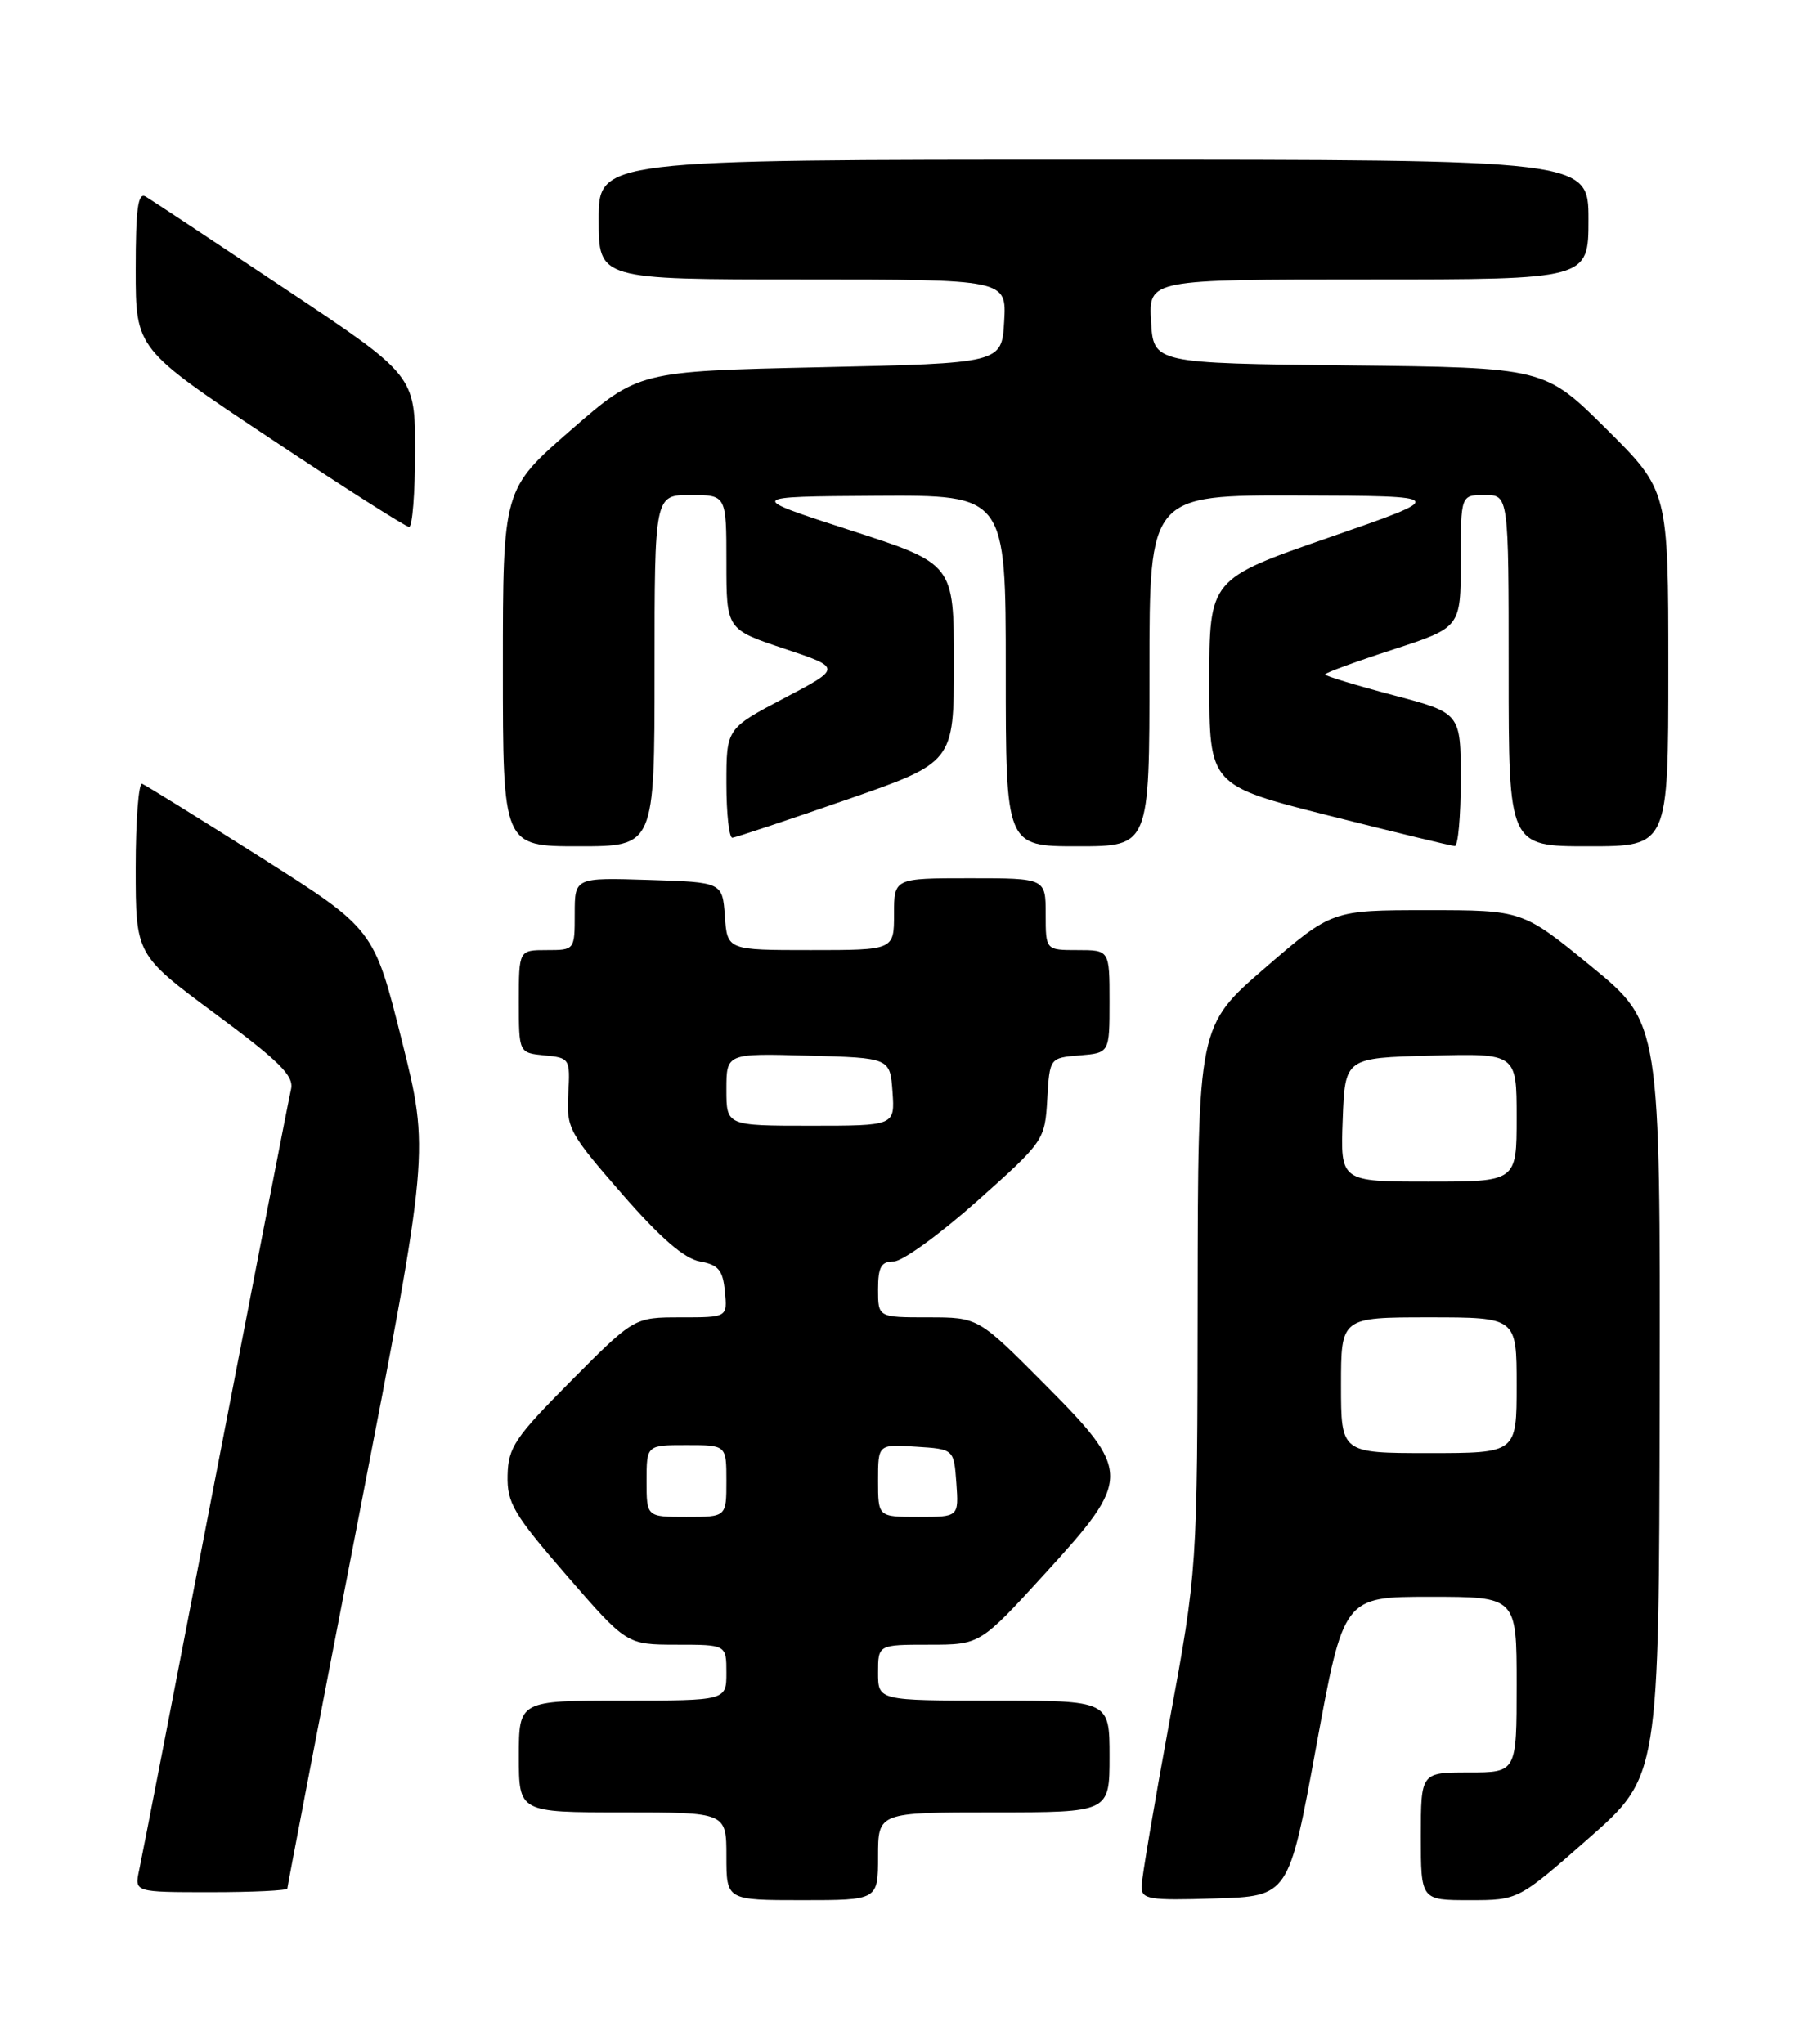 <?xml version="1.0" encoding="UTF-8" standalone="no"?>
<!DOCTYPE svg PUBLIC "-//W3C//DTD SVG 1.1//EN" "http://www.w3.org/Graphics/SVG/1.1/DTD/svg11.dtd" >
<svg xmlns="http://www.w3.org/2000/svg" xmlns:xlink="http://www.w3.org/1999/xlink" version="1.1" viewBox="0 0 226 256">
 <g >
 <path fill="currentColor"
d=" M 110.00 232.50 C 110.00 227.00 110.00 227.00 124.50 227.00 C 139.00 227.00 139.00 227.00 139.00 220.00 C 139.00 213.00 139.00 213.00 124.50 213.00 C 110.00 213.00 110.00 213.00 110.00 209.50 C 110.00 206.00 110.00 206.00 116.39 206.00 C 122.78 206.00 122.78 206.00 130.89 197.12 C 141.83 185.14 141.82 184.38 130.77 173.27 C 122.54 165.00 122.54 165.00 116.27 165.00 C 110.00 165.00 110.00 165.00 110.00 161.50 C 110.00 158.69 110.39 158.00 111.97 158.00 C 113.05 158.00 117.75 154.59 122.42 150.43 C 130.81 142.95 130.90 142.81 131.20 137.68 C 131.50 132.50 131.50 132.50 135.25 132.19 C 139.00 131.88 139.00 131.88 139.00 125.44 C 139.00 119.00 139.00 119.00 135.00 119.00 C 131.00 119.00 131.00 119.00 131.00 114.50 C 131.00 110.00 131.00 110.00 121.50 110.00 C 112.00 110.00 112.00 110.00 112.00 114.50 C 112.00 119.00 112.00 119.00 101.56 119.00 C 91.11 119.00 91.11 119.00 90.81 114.75 C 90.50 110.50 90.50 110.50 81.25 110.21 C 72.00 109.92 72.00 109.92 72.00 114.46 C 72.00 118.98 71.99 119.00 68.50 119.00 C 65.00 119.00 65.00 119.00 65.00 125.44 C 65.00 131.87 65.00 131.87 68.22 132.19 C 71.37 132.49 71.44 132.60 71.19 137.00 C 70.94 141.28 71.27 141.90 77.89 149.50 C 82.72 155.05 85.72 157.65 87.68 158.00 C 90.00 158.42 90.56 159.08 90.81 161.75 C 91.13 165.00 91.13 165.00 85.29 165.00 C 79.45 165.00 79.45 165.00 71.57 172.93 C 64.51 180.03 63.67 181.28 63.59 184.77 C 63.51 188.26 64.32 189.63 71.00 197.34 C 78.50 205.99 78.50 205.99 84.75 206.00 C 91.00 206.00 91.00 206.00 91.00 209.50 C 91.00 213.00 91.00 213.00 78.00 213.00 C 65.00 213.00 65.00 213.00 65.00 220.00 C 65.00 227.00 65.00 227.00 78.00 227.00 C 91.00 227.00 91.00 227.00 91.00 232.50 C 91.00 238.00 91.00 238.00 100.50 238.00 C 110.00 238.00 110.00 238.00 110.00 232.50 Z  M 164.89 218.75 C 168.33 200.00 168.33 200.00 179.16 200.00 C 190.00 200.00 190.00 200.00 190.00 211.00 C 190.00 222.00 190.00 222.00 184.00 222.00 C 178.00 222.00 178.00 222.00 178.00 230.00 C 178.00 238.00 178.00 238.00 184.10 238.00 C 190.21 238.00 190.21 238.00 199.02 230.25 C 207.84 222.50 207.84 222.50 207.92 175.32 C 208.00 128.14 208.00 128.14 199.38 121.07 C 190.75 114.00 190.75 114.00 178.80 114.00 C 166.85 114.00 166.85 114.00 158.46 121.25 C 150.08 128.50 150.08 128.50 150.04 162.57 C 150.00 196.64 150.00 196.64 146.51 215.57 C 144.60 225.98 143.02 235.30 143.01 236.29 C 143.00 237.90 143.92 238.05 152.23 237.79 C 161.45 237.50 161.45 237.50 164.89 218.75 Z  M 36.00 236.54 C 36.00 236.29 40.01 215.41 44.91 190.15 C 53.81 144.21 53.81 144.21 50.33 130.29 C 46.84 116.37 46.84 116.37 32.74 107.43 C 24.98 102.52 18.26 98.35 17.81 98.17 C 17.37 97.98 17.00 102.73 17.00 108.71 C 17.00 119.59 17.00 119.59 26.97 126.98 C 35.06 132.97 36.85 134.76 36.46 136.43 C 36.19 137.57 31.94 159.43 27.00 185.00 C 22.06 210.57 17.76 232.74 17.43 234.25 C 16.84 237.00 16.84 237.00 26.42 237.00 C 31.69 237.00 36.00 236.79 36.00 236.54 Z  M 82.00 84.00 C 82.00 62.00 82.00 62.00 86.50 62.00 C 91.00 62.00 91.00 62.00 91.00 70.42 C 91.00 78.83 91.00 78.83 98.23 81.24 C 105.46 83.65 105.46 83.65 98.23 87.45 C 91.00 91.25 91.00 91.25 91.00 98.12 C 91.00 101.91 91.34 104.97 91.75 104.93 C 92.16 104.89 98.58 102.76 106.00 100.18 C 119.50 95.50 119.50 95.50 119.50 83.05 C 119.50 70.61 119.50 70.61 106.50 66.41 C 93.50 62.20 93.50 62.20 109.75 62.10 C 126.00 62.00 126.00 62.00 126.00 84.00 C 126.00 106.00 126.00 106.00 135.00 106.00 C 144.00 106.00 144.00 106.00 144.00 84.00 C 144.00 62.00 144.00 62.00 162.75 62.06 C 181.50 62.12 181.50 62.12 166.50 67.32 C 151.50 72.52 151.50 72.52 151.50 85.45 C 151.50 98.37 151.50 98.37 166.50 102.16 C 174.75 104.24 181.84 105.96 182.25 105.97 C 182.66 105.99 183.00 102.24 183.00 97.65 C 183.00 89.30 183.00 89.30 174.50 87.06 C 169.82 85.82 166.00 84.66 166.00 84.47 C 166.00 84.28 169.82 82.88 174.50 81.36 C 183.00 78.59 183.00 78.59 183.00 70.29 C 183.00 62.00 183.00 62.00 186.00 62.00 C 189.00 62.00 189.00 62.00 189.00 84.00 C 189.00 106.00 189.00 106.00 199.00 106.00 C 209.00 106.00 209.00 106.00 209.00 83.73 C 209.00 61.45 209.00 61.45 201.25 53.74 C 193.49 46.04 193.49 46.04 169.00 45.77 C 144.50 45.50 144.50 45.50 144.20 40.25 C 143.90 35.00 143.90 35.00 171.45 35.00 C 199.00 35.00 199.00 35.00 199.00 27.50 C 199.00 20.00 199.00 20.00 137.00 20.00 C 75.00 20.00 75.00 20.00 75.00 27.50 C 75.00 35.00 75.00 35.00 100.55 35.00 C 126.10 35.00 126.10 35.00 125.80 40.25 C 125.50 45.50 125.50 45.50 102.74 46.00 C 79.98 46.50 79.98 46.50 71.49 53.89 C 63.00 61.28 63.00 61.28 63.00 83.64 C 63.00 106.00 63.00 106.00 72.50 106.00 C 82.00 106.00 82.00 106.00 82.00 84.00 Z  M 52.00 56.51 C 52.00 47.03 52.00 47.03 35.75 36.20 C 26.81 30.24 18.94 25.03 18.25 24.62 C 17.28 24.05 17.00 26.13 17.00 33.79 C 17.00 43.70 17.00 43.70 33.75 54.84 C 42.96 60.98 50.84 65.99 51.25 66.00 C 51.66 66.00 52.00 61.73 52.00 56.51 Z  M 81.00 185.50 C 81.00 181.00 81.00 181.00 86.00 181.00 C 91.00 181.00 91.00 181.00 91.00 185.50 C 91.00 190.00 91.00 190.00 86.00 190.00 C 81.00 190.00 81.00 190.00 81.00 185.50 Z  M 110.00 185.45 C 110.00 180.89 110.00 180.89 114.75 181.20 C 119.50 181.50 119.50 181.50 119.81 185.75 C 120.11 190.00 120.11 190.00 115.06 190.00 C 110.00 190.00 110.00 190.00 110.00 185.45 Z  M 91.00 136.47 C 91.00 131.93 91.00 131.93 101.25 132.22 C 111.50 132.50 111.50 132.50 111.81 136.75 C 112.11 141.00 112.11 141.00 101.56 141.00 C 91.00 141.00 91.00 141.00 91.00 136.47 Z  M 168.00 173.50 C 168.00 165.00 168.00 165.00 179.00 165.00 C 190.00 165.00 190.00 165.00 190.00 173.50 C 190.00 182.00 190.00 182.00 179.00 182.00 C 168.00 182.00 168.00 182.00 168.00 173.50 Z  M 168.21 140.25 C 168.50 132.50 168.50 132.50 179.25 132.22 C 190.00 131.93 190.00 131.93 190.00 139.97 C 190.00 148.00 190.00 148.00 178.96 148.00 C 167.92 148.00 167.92 148.00 168.21 140.25 Z "/>
</g>
</svg>